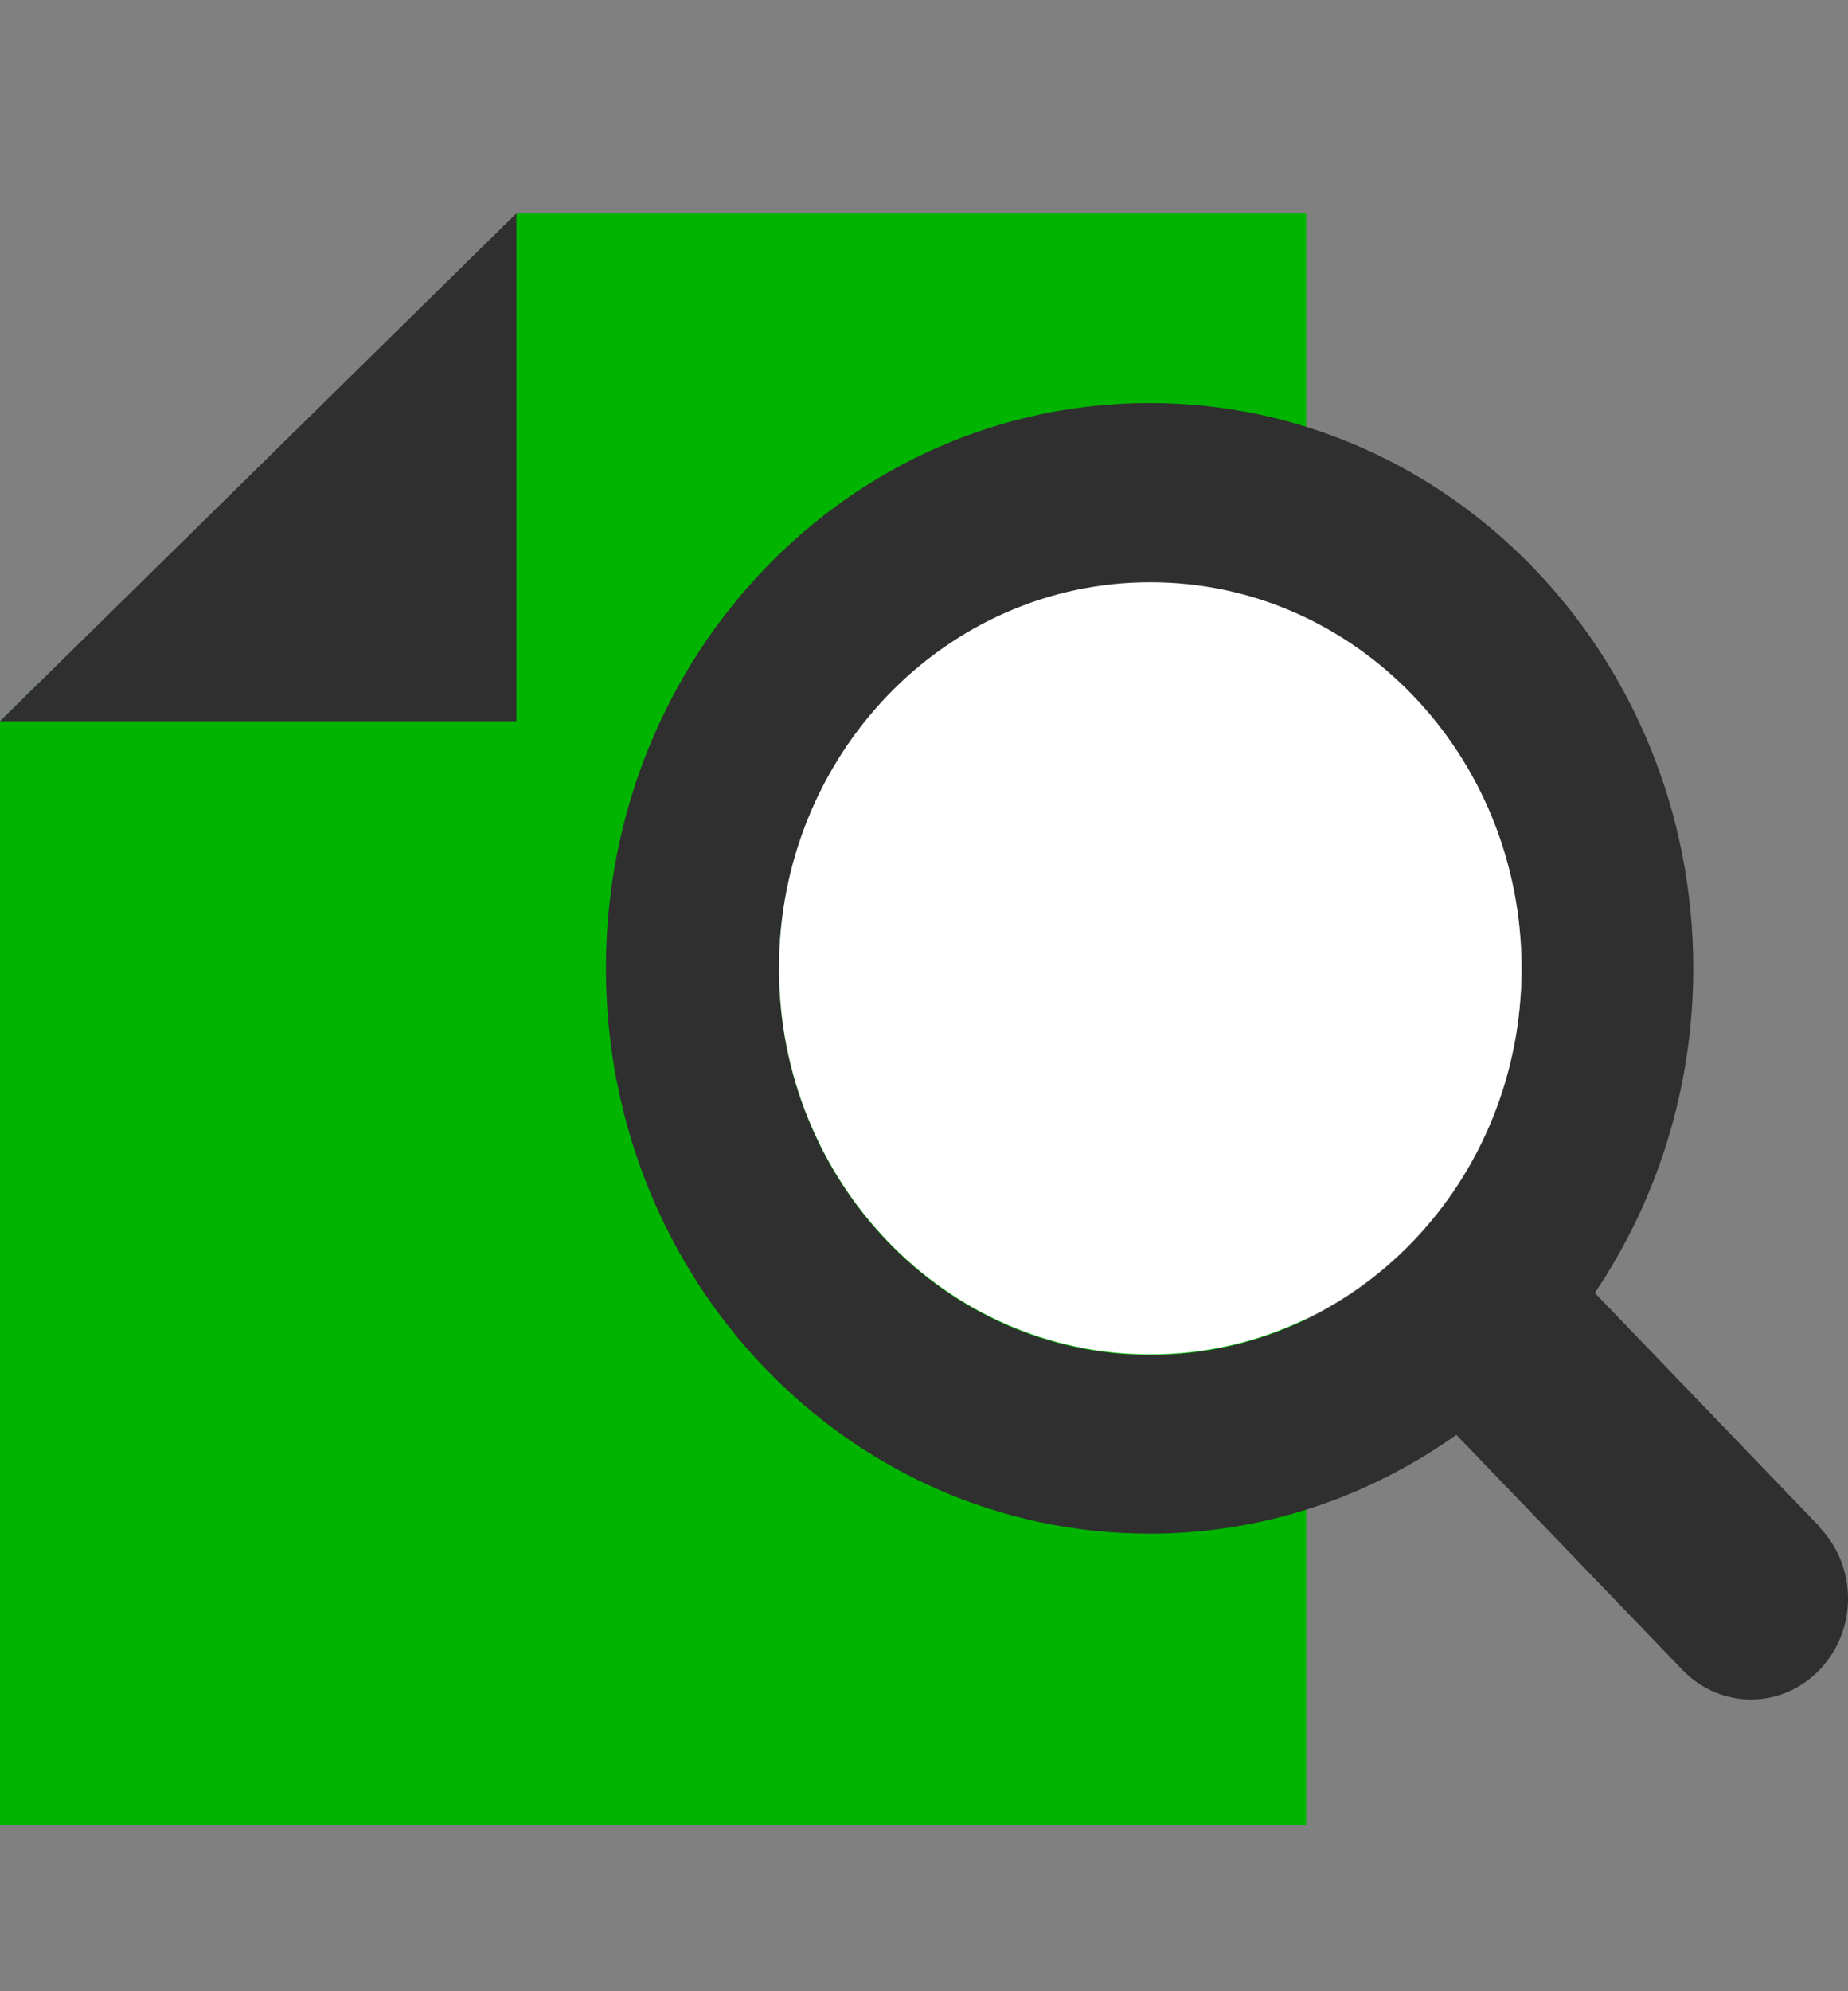 <svg width="26" height="28" viewBox="0 0 26 28" fill="none" xmlns="http://www.w3.org/2000/svg">
<rect x="0" y="0" width="26" height="28" fill="#808080" stroke="none"/>
<g clip-path="url(#clip0_1212_21083)">
<path d="M0 10.141V25.667H18.377V3H7.287L0 10.141Z" fill="#00B400"/>
<path d="M7.265 10.141V3L0 10.141H7.265Z" fill="#2F2F2F"/>
<path d="M25.608 21.476L22.438 18.181C23.307 16.891 23.823 15.313 23.823 13.616C23.823 9.229 20.404 5.667 16.174 5.667C11.944 5.667 8.525 9.22 8.525 13.616C8.525 18.013 11.944 21.566 16.174 21.566C17.778 21.566 19.258 21.049 20.49 20.176L23.67 23.481C23.937 23.759 24.291 23.898 24.634 23.898C24.978 23.898 25.332 23.759 25.599 23.481C26.134 22.925 26.134 22.032 25.599 21.476H25.608ZM16.184 19.055C13.3 19.055 10.96 16.623 10.96 13.626C10.96 10.629 13.3 8.197 16.184 8.197C19.067 8.197 21.407 10.629 21.407 13.626C21.407 16.623 19.067 19.055 16.184 19.055Z" fill="#2F2F2F"/>
<path d="M16.184 19.045C19.069 19.045 21.407 16.614 21.407 13.616C21.407 10.618 19.069 8.187 16.184 8.187C13.299 8.187 10.96 10.618 10.96 13.616C10.96 16.614 13.299 19.045 16.184 19.045Z" fill="white"/>
</g>
<defs>
<clipPath id="clip0_1212_21083">
<rect width="26" height="28" fill="white"/>
</clipPath>
</defs>
</svg>
